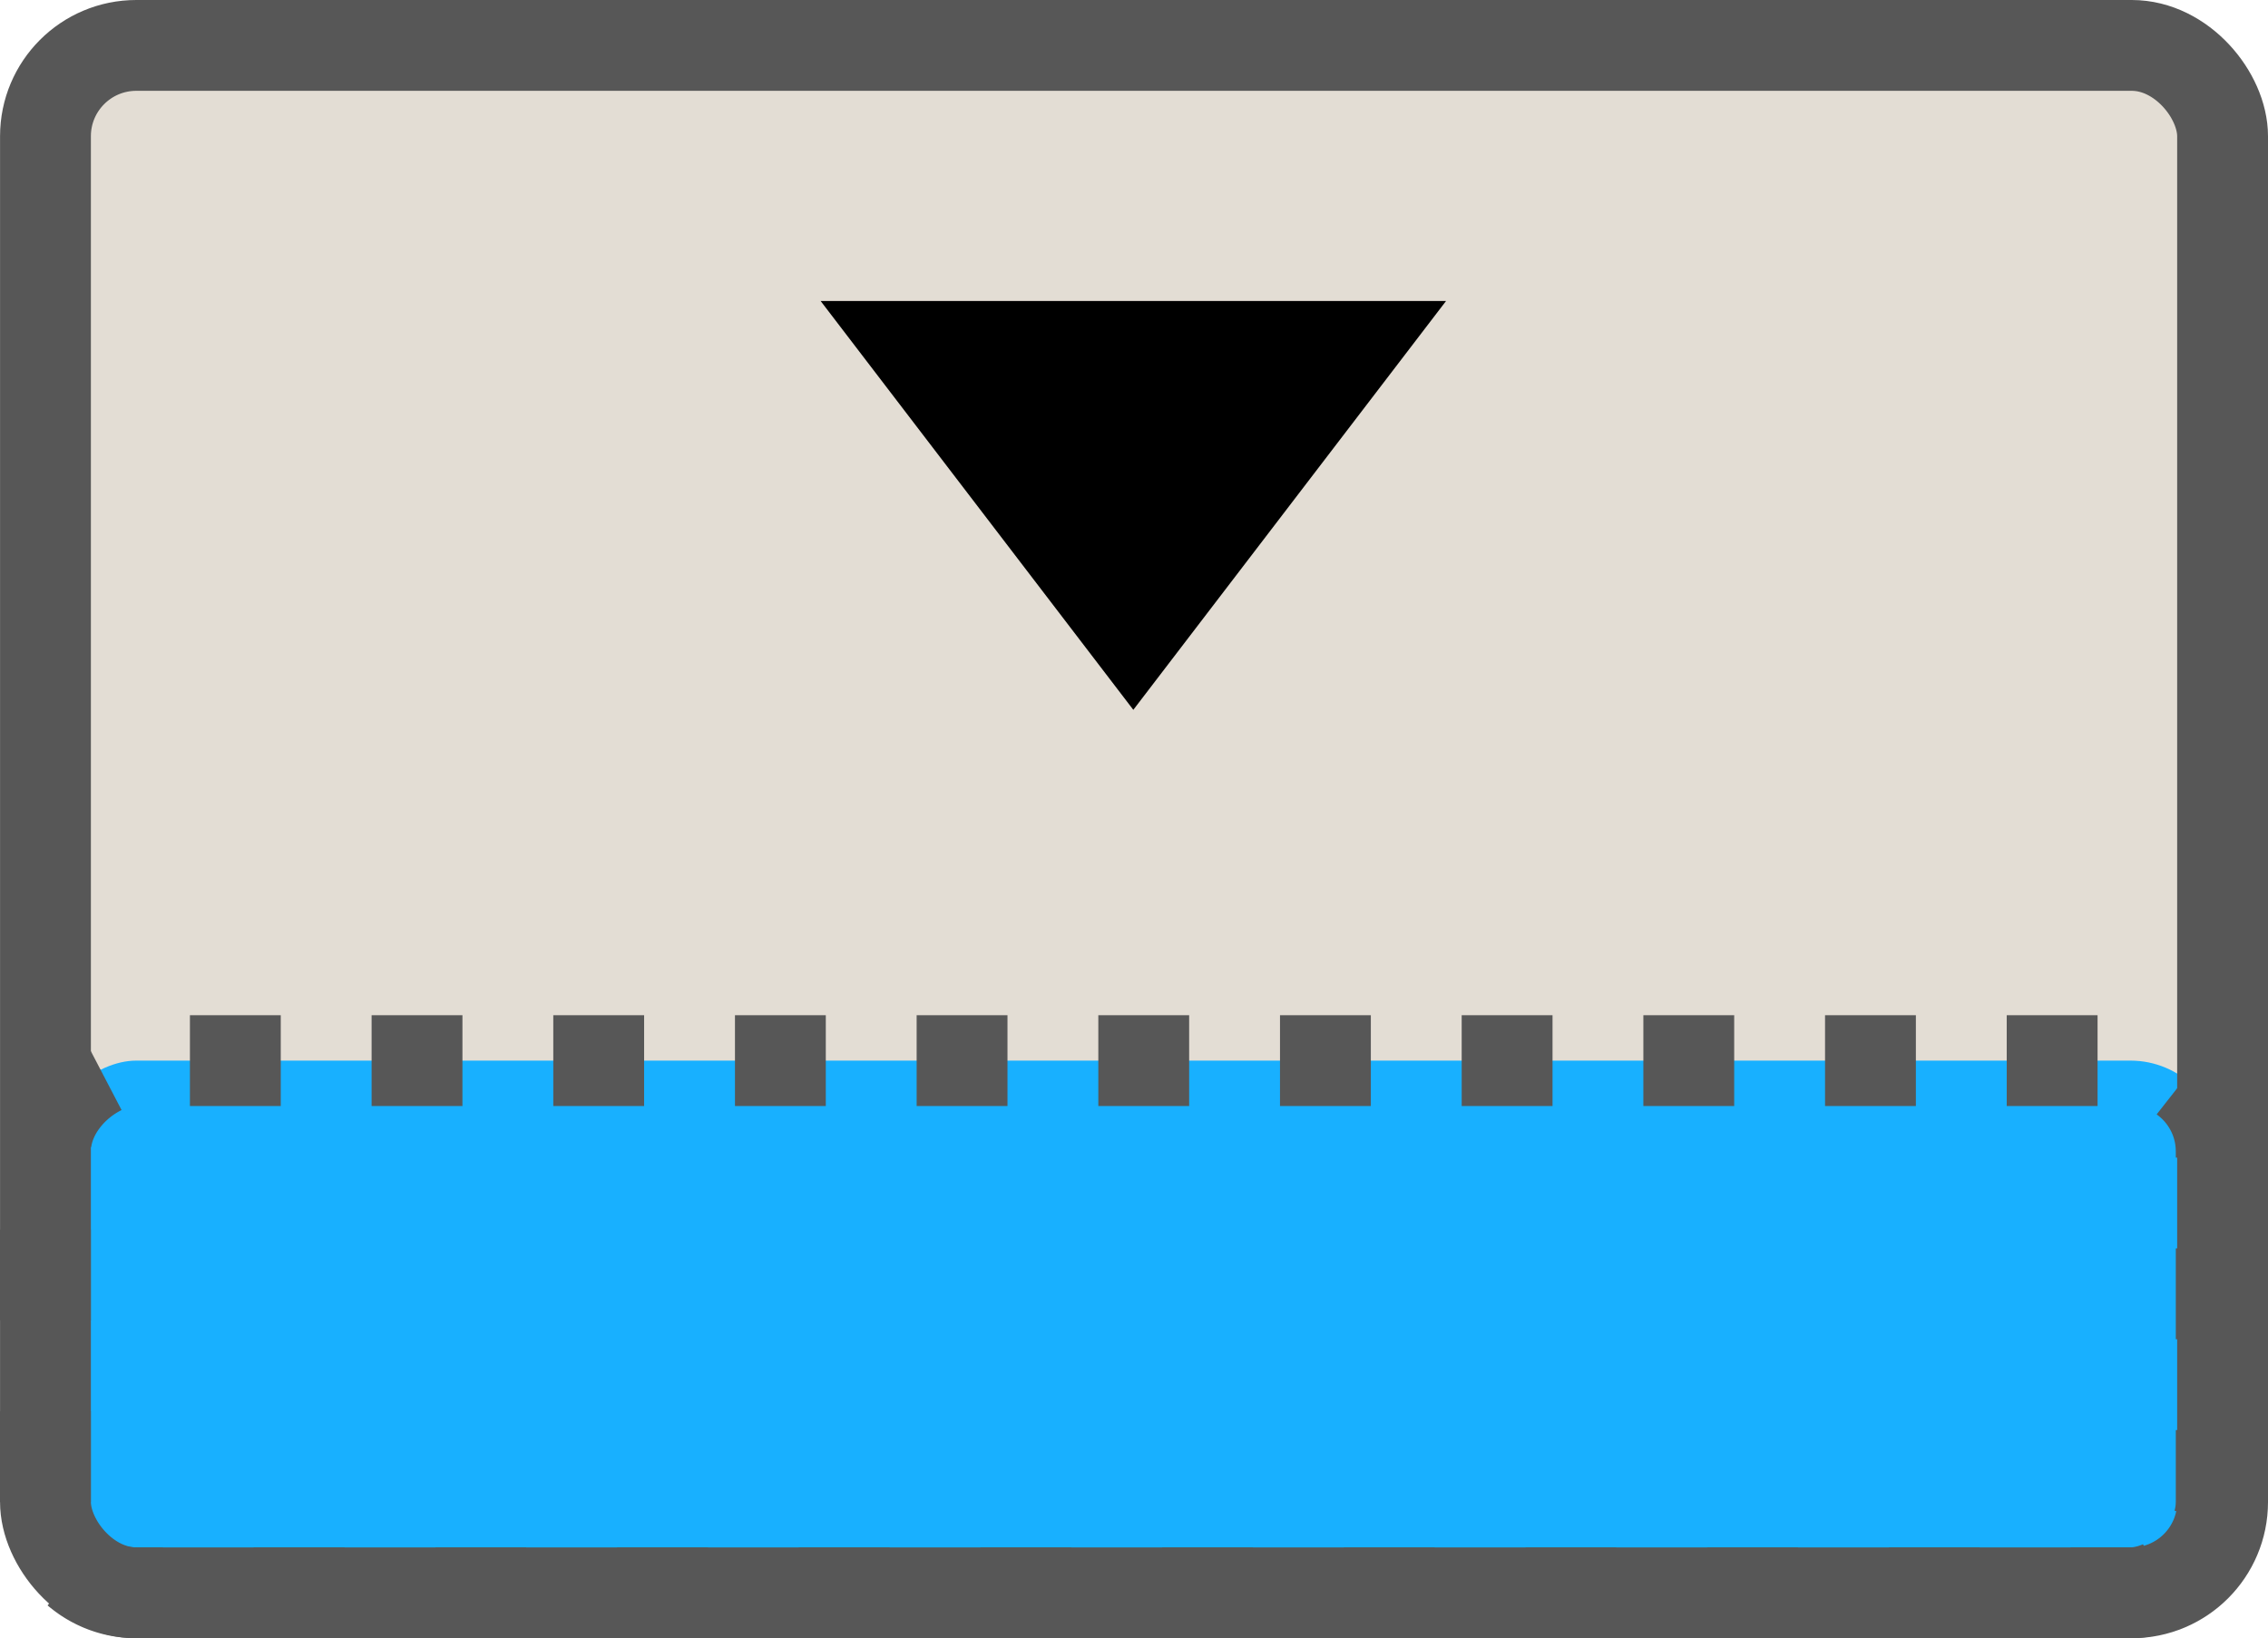<svg xmlns="http://www.w3.org/2000/svg" xmlns:cc="http://web.resource.org/cc/" xmlns:svg="http://www.w3.org/2000/svg" id="svg2210" width="49.934" height="36.077" version="1.0"><g id="layer1" transform="translate(-500.747,-465.752)"><path id="rect3167" fill="#e3ddd4" fill-opacity="1" stroke="none" stroke-dashoffset="0" stroke-linejoin="miter" stroke-miterlimit="4" stroke-opacity="1" stroke-width="11.3" d="M 503.813,467.027 L 547.58,467.027 C 548.688,467.027 549.58,467.919 549.58,469.027 L 549.58,498.751 C 549.58,499.859 548.688,500.751 547.58,500.751 L 503.813,500.751 C 502.705,500.751 501.813,499.859 501.813,498.751 L 501.813,469.027 C 501.813,467.919 502.705,467.027 503.813,467.027 z"/><rect id="rect5610" width="11.72" height="47.904" x="-500.829" y="501.747" fill="#18b0ff" fill-opacity="1" stroke="#575757" stroke-dasharray="2 2" stroke-dashoffset="0" stroke-linejoin="miter" stroke-miterlimit="4" stroke-opacity="1" stroke-width="2" rx="2" ry="2" transform="matrix(0,-1,1,0,0,0)"/><path id="path5612" fill="#000" fill-opacity="1" fill-rule="evenodd" stroke="none" stroke-linecap="butt" stroke-linejoin="miter" stroke-opacity="1" stroke-width="1" d="M 518.815,472.381 L 525.699,481.384 L 532.584,472.381 L 518.815,472.381 z"/><rect id="rect5614" width="47.933" height="34.077" x="501.748" y="466.752" fill="none" fill-opacity="1" stroke="#575757" stroke-dasharray="none" stroke-dashoffset="36.609" stroke-linejoin="miter" stroke-miterlimit="4" stroke-opacity="1" stroke-width="2" rx="2" ry="2"/></g></svg>